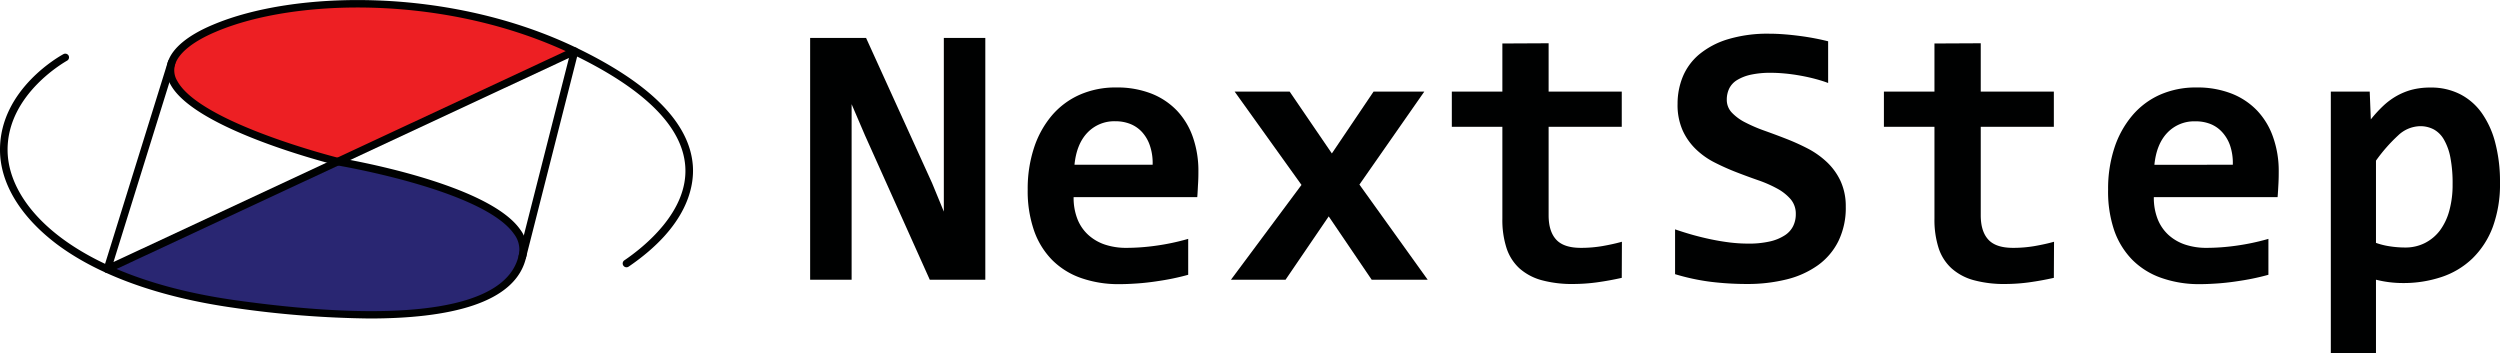 <svg xmlns="http://www.w3.org/2000/svg" viewBox="0 0 659.36 93.16"><defs><style>.cls-1{fill:#ed1f23;}.cls-2{fill:#292672;}.cls-3{fill:#000101;}</style></defs><title>자산 1</title><g id="레이어_2" data-name="레이어 2"><g id="Layer_1" data-name="Layer 1"><path class="cls-1" d="M89.08,42.82h0l62.47-29.13C105.88-8.31,49.89,2.77,45.23,16.77S89.08,42.82,89.08,42.82Z"/><path class="cls-2" d="M89.08,42.82,28.31,71.17c8.83,4,20,7.27,33.57,9.19,39.07,5.49,67.79,3.43,74.65-9.24L138,65.58C137,50.73,89.1,42.82,89.08,42.82Z"/><path class="cls-3" d="M97.48,84a267.44,267.44,0,0,1-35.74-2.81c-19.7-2.77-35.92-8.62-46.9-16.9C5.27,57,0,48.23,0,39.49,0,23.41,16.06,14.64,16.75,14.27a1,1,0,0,1,1.35.41A1,1,0,0,1,17.69,16C17.53,16.12,2,24.62,2,39.49,2,55,20.56,73.33,62,79.17c45.61,6.41,72.2,2.08,74.88-12.2a6.73,6.73,0,0,0-1.33-5.28c-8.14-11.62-46.27-18-46.65-18.08C87.32,43.21,51.5,34.2,45,22.34a7.37,7.37,0,0,1-.7-6.08c1.2-3.6,5.31-7,11.9-9.75,21.47-9.08,62.35-10,95.8,6.08,19.56,9.42,29.9,19.87,30.73,31.06.4,5.39-1.27,16-16.93,26.67a1,1,0,0,1-1.13-1.66c5.13-3.48,16.95-12.88,16.06-24.86-.77-10.43-10.73-20.32-29.59-29.41C118.19-1.47,78-.56,57,8.35c-6,2.52-9.78,5.55-10.78,8.54a5.35,5.35,0,0,0,.55,4.48C52.83,32.48,89,41.56,89.32,41.65c1.53.25,39.27,6.59,47.89,18.9a8.77,8.77,0,0,1,1.66,6.79C136.43,80.3,117.78,84,97.48,84Z"/><path class="cls-3" d="M28.3,72a1,1,0,0,1-.66-.25,1,1,0,0,1-.29-1L44.28,16.28a1,1,0,1,1,1.91.59L29.93,69.11l121.2-56.53a1,1,0,0,1,1.39,1.15L138.74,67.91a1,1,0,0,1-1.21.72,1,1,0,0,1-.73-1.22l13.26-52.12L28.73,71.87A.94.94,0,0,1,28.3,72Z"/><path class="cls-3" d="M245.22,73.77,228.13,35.69l-3.52-8.21V73.77H213.67V10h14.75l17.43,38.33,3.08,7.48V10h10.94V73.77Z"/><path class="cls-3" d="M316.07,45.16c0,.81,0,1.87-.08,3.17s-.12,2.53-.22,3.67H283.16a15.31,15.31,0,0,0,1,5.76A11.18,11.18,0,0,0,287,61.93a12.36,12.36,0,0,0,4.39,2.57,17.65,17.65,0,0,0,5.69.87,56.63,56.63,0,0,0,7.74-.56A60.19,60.19,0,0,0,313.38,63v9.47c-1.27.36-2.65.69-4.15,1s-3,.55-4.59.78-3.14.4-4.74.51-3.14.18-4.64.18a29.77,29.77,0,0,1-10.15-1.62,20.1,20.1,0,0,1-7.62-4.76,20.78,20.78,0,0,1-4.78-7.78A31.82,31.82,0,0,1,271.05,50a34.48,34.48,0,0,1,1.66-11,25.41,25.41,0,0,1,4.68-8.5A20.63,20.63,0,0,1,284.74,25a23.36,23.36,0,0,1,9.65-1.93,24.77,24.77,0,0,1,9.32,1.63,18.88,18.88,0,0,1,6.79,4.57,19.49,19.49,0,0,1,4.15,7A26.91,26.91,0,0,1,316.07,45.16ZM304,43.45a14.21,14.21,0,0,0-.74-5.1,10,10,0,0,0-2.12-3.59,8.48,8.48,0,0,0-3.12-2.1,10.55,10.55,0,0,0-3.84-.68,9.77,9.77,0,0,0-7.37,3q-2.88,3-3.42,8.47Z"/><path class="cls-3" d="M361.77,73.77l-11.33-16.7-11.38,16.7h-14.4l18.6-25L325.63,24.16h14.51l11.13,16.31,11-16.31h13.38L358.54,48.68l18,25.09Z"/><path class="cls-3" d="M427.73,73.28q-3.23.73-6.49,1.18a47.18,47.18,0,0,1-6.2.44,30.65,30.65,0,0,1-8.43-1,14.62,14.62,0,0,1-5.86-3.12,12.49,12.49,0,0,1-3.41-5.35,24.07,24.07,0,0,1-1.1-7.74V33.44H382.91V24.16h13.33V11.47l12.2-.06V24.16h19.29v9.28H408.44V56.78q0,4.24,2,6.42t6.54,2.17a33.5,33.5,0,0,0,5.71-.48c1.86-.33,3.55-.7,5.08-1.13Z"/><path class="cls-3" d="M486.81,54.49a20,20,0,0,1-1.93,9.08,17.31,17.31,0,0,1-5.39,6.37,24.12,24.12,0,0,1-8.25,3.74,42.44,42.44,0,0,1-10.45,1.22,78.33,78.33,0,0,1-9.72-.59,57.38,57.38,0,0,1-9.28-2V60.49q2.25.78,4.69,1.47c1.63.45,3.26.85,4.91,1.19s3.28.61,4.9.81a41,41,0,0,0,4.74.29,24.8,24.8,0,0,0,5.81-.58,12.11,12.11,0,0,0,3.91-1.62,6.1,6.1,0,0,0,2.19-2.44,7,7,0,0,0,.69-3.12,5.89,5.89,0,0,0-1.34-3.93,12.59,12.59,0,0,0-3.54-2.81,32.48,32.48,0,0,0-5-2.2c-1.87-.65-3.78-1.35-5.71-2.1a61.68,61.68,0,0,1-5.71-2.54,20.31,20.31,0,0,1-5-3.51,16.12,16.12,0,0,1-3.54-5,16.5,16.5,0,0,1-1.34-7,18.77,18.77,0,0,1,1.36-7.13,15.39,15.39,0,0,1,4.3-5.89,21.7,21.7,0,0,1,7.52-4,36.23,36.23,0,0,1,11.08-1.49c1.27,0,2.6.06,4,.17s2.75.26,4.11.44,2.65.39,3.9.63,2.4.5,3.44.76v11c-1-.39-2.18-.75-3.41-1.08s-2.52-.61-3.84-.85-2.64-.43-4-.56-2.6-.2-3.81-.2a24.21,24.21,0,0,0-5.37.51,11.87,11.87,0,0,0-3.61,1.42,5.42,5.42,0,0,0-2.05,2.22,6.73,6.73,0,0,0-.64,2.93,4.84,4.84,0,0,0,1.35,3.44,12.75,12.75,0,0,0,3.56,2.59,40.64,40.64,0,0,0,5,2.15c1.87.67,3.79,1.38,5.76,2.15a58.57,58.57,0,0,1,5.77,2.61,22.65,22.65,0,0,1,5,3.57,16.39,16.39,0,0,1,3.56,4.95A15.88,15.88,0,0,1,486.81,54.49Z"/><path class="cls-3" d="M541.69,73.28q-3.23.73-6.49,1.18a47.18,47.18,0,0,1-6.2.44,30.53,30.53,0,0,1-8.42-1,14.49,14.49,0,0,1-5.86-3.12,12.41,12.41,0,0,1-3.42-5.35,24.35,24.35,0,0,1-1.1-7.74V33.44H496.87V24.16H510.2V11.47l12.21-.06V24.16h19.28v9.28H522.41V56.78q0,4.24,2,6.42t6.54,2.17a33.5,33.5,0,0,0,5.71-.48c1.86-.33,3.55-.7,5.08-1.13Z"/><path class="cls-3" d="M601,45.16c0,.81,0,1.87-.07,3.17s-.13,2.53-.23,3.67H568.06a15.31,15.31,0,0,0,1,5.76,11.3,11.3,0,0,0,2.83,4.17,12.41,12.41,0,0,0,4.4,2.57,17.58,17.58,0,0,0,5.68.87,56.63,56.63,0,0,0,7.74-.56A60.19,60.19,0,0,0,598.28,63v9.47c-1.27.36-2.65.69-4.15,1s-3,.55-4.59.78-3.14.4-4.73.51-3.15.18-4.64.18A29.79,29.79,0,0,1,570,73.28a20.17,20.17,0,0,1-7.62-4.76,20.9,20.9,0,0,1-4.78-7.78A31.82,31.82,0,0,1,556,50a34.48,34.48,0,0,1,1.66-11,25.42,25.42,0,0,1,4.69-8.5A20.45,20.45,0,0,1,569.65,25a23.31,23.31,0,0,1,9.64-1.93,24.77,24.77,0,0,1,9.32,1.63,18.79,18.79,0,0,1,6.79,4.57,19.49,19.49,0,0,1,4.15,7A26.65,26.65,0,0,1,601,45.16Zm-12.11-1.71a14.44,14.44,0,0,0-.73-5.1A10.13,10.13,0,0,0,586,34.76a8.32,8.32,0,0,0-3.12-2.1A10.55,10.55,0,0,0,579,32a9.77,9.77,0,0,0-7.37,3q-2.88,3-3.42,8.47Z"/><path class="cls-3" d="M659.36,48.09a32.83,32.83,0,0,1-1.92,11.82,22.62,22.62,0,0,1-5.37,8.27,21.51,21.51,0,0,1-8.14,4.88,31.52,31.52,0,0,1-10.2,1.59,28.77,28.77,0,0,1-3.71-.24,29.83,29.83,0,0,1-3.37-.64V93.16H614.74v-69H625l.29,7.33A34.27,34.27,0,0,1,628.48,28,18.43,18.43,0,0,1,632,25.36a17.43,17.43,0,0,1,4.1-1.69,19.22,19.22,0,0,1,4.93-.58,16.77,16.77,0,0,1,7.82,1.76,15.87,15.87,0,0,1,5.73,5,23.87,23.87,0,0,1,3.54,7.86A40.4,40.4,0,0,1,659.36,48.09Zm-12.5.49a35.76,35.76,0,0,0-.58-7,15,15,0,0,0-1.69-4.73,7,7,0,0,0-2.68-2.71,7.56,7.56,0,0,0-3.64-.86,8.65,8.65,0,0,0-5.78,2.44,42.31,42.31,0,0,0-5.84,6.65V64.06a19.19,19.19,0,0,0,3.49.88,26.8,26.8,0,0,0,4.22.34,11.31,11.31,0,0,0,5.16-1.17,11.45,11.45,0,0,0,4-3.33A15.64,15.64,0,0,0,646,55.53,25.66,25.66,0,0,0,646.86,48.58Z"/></g></g></svg>